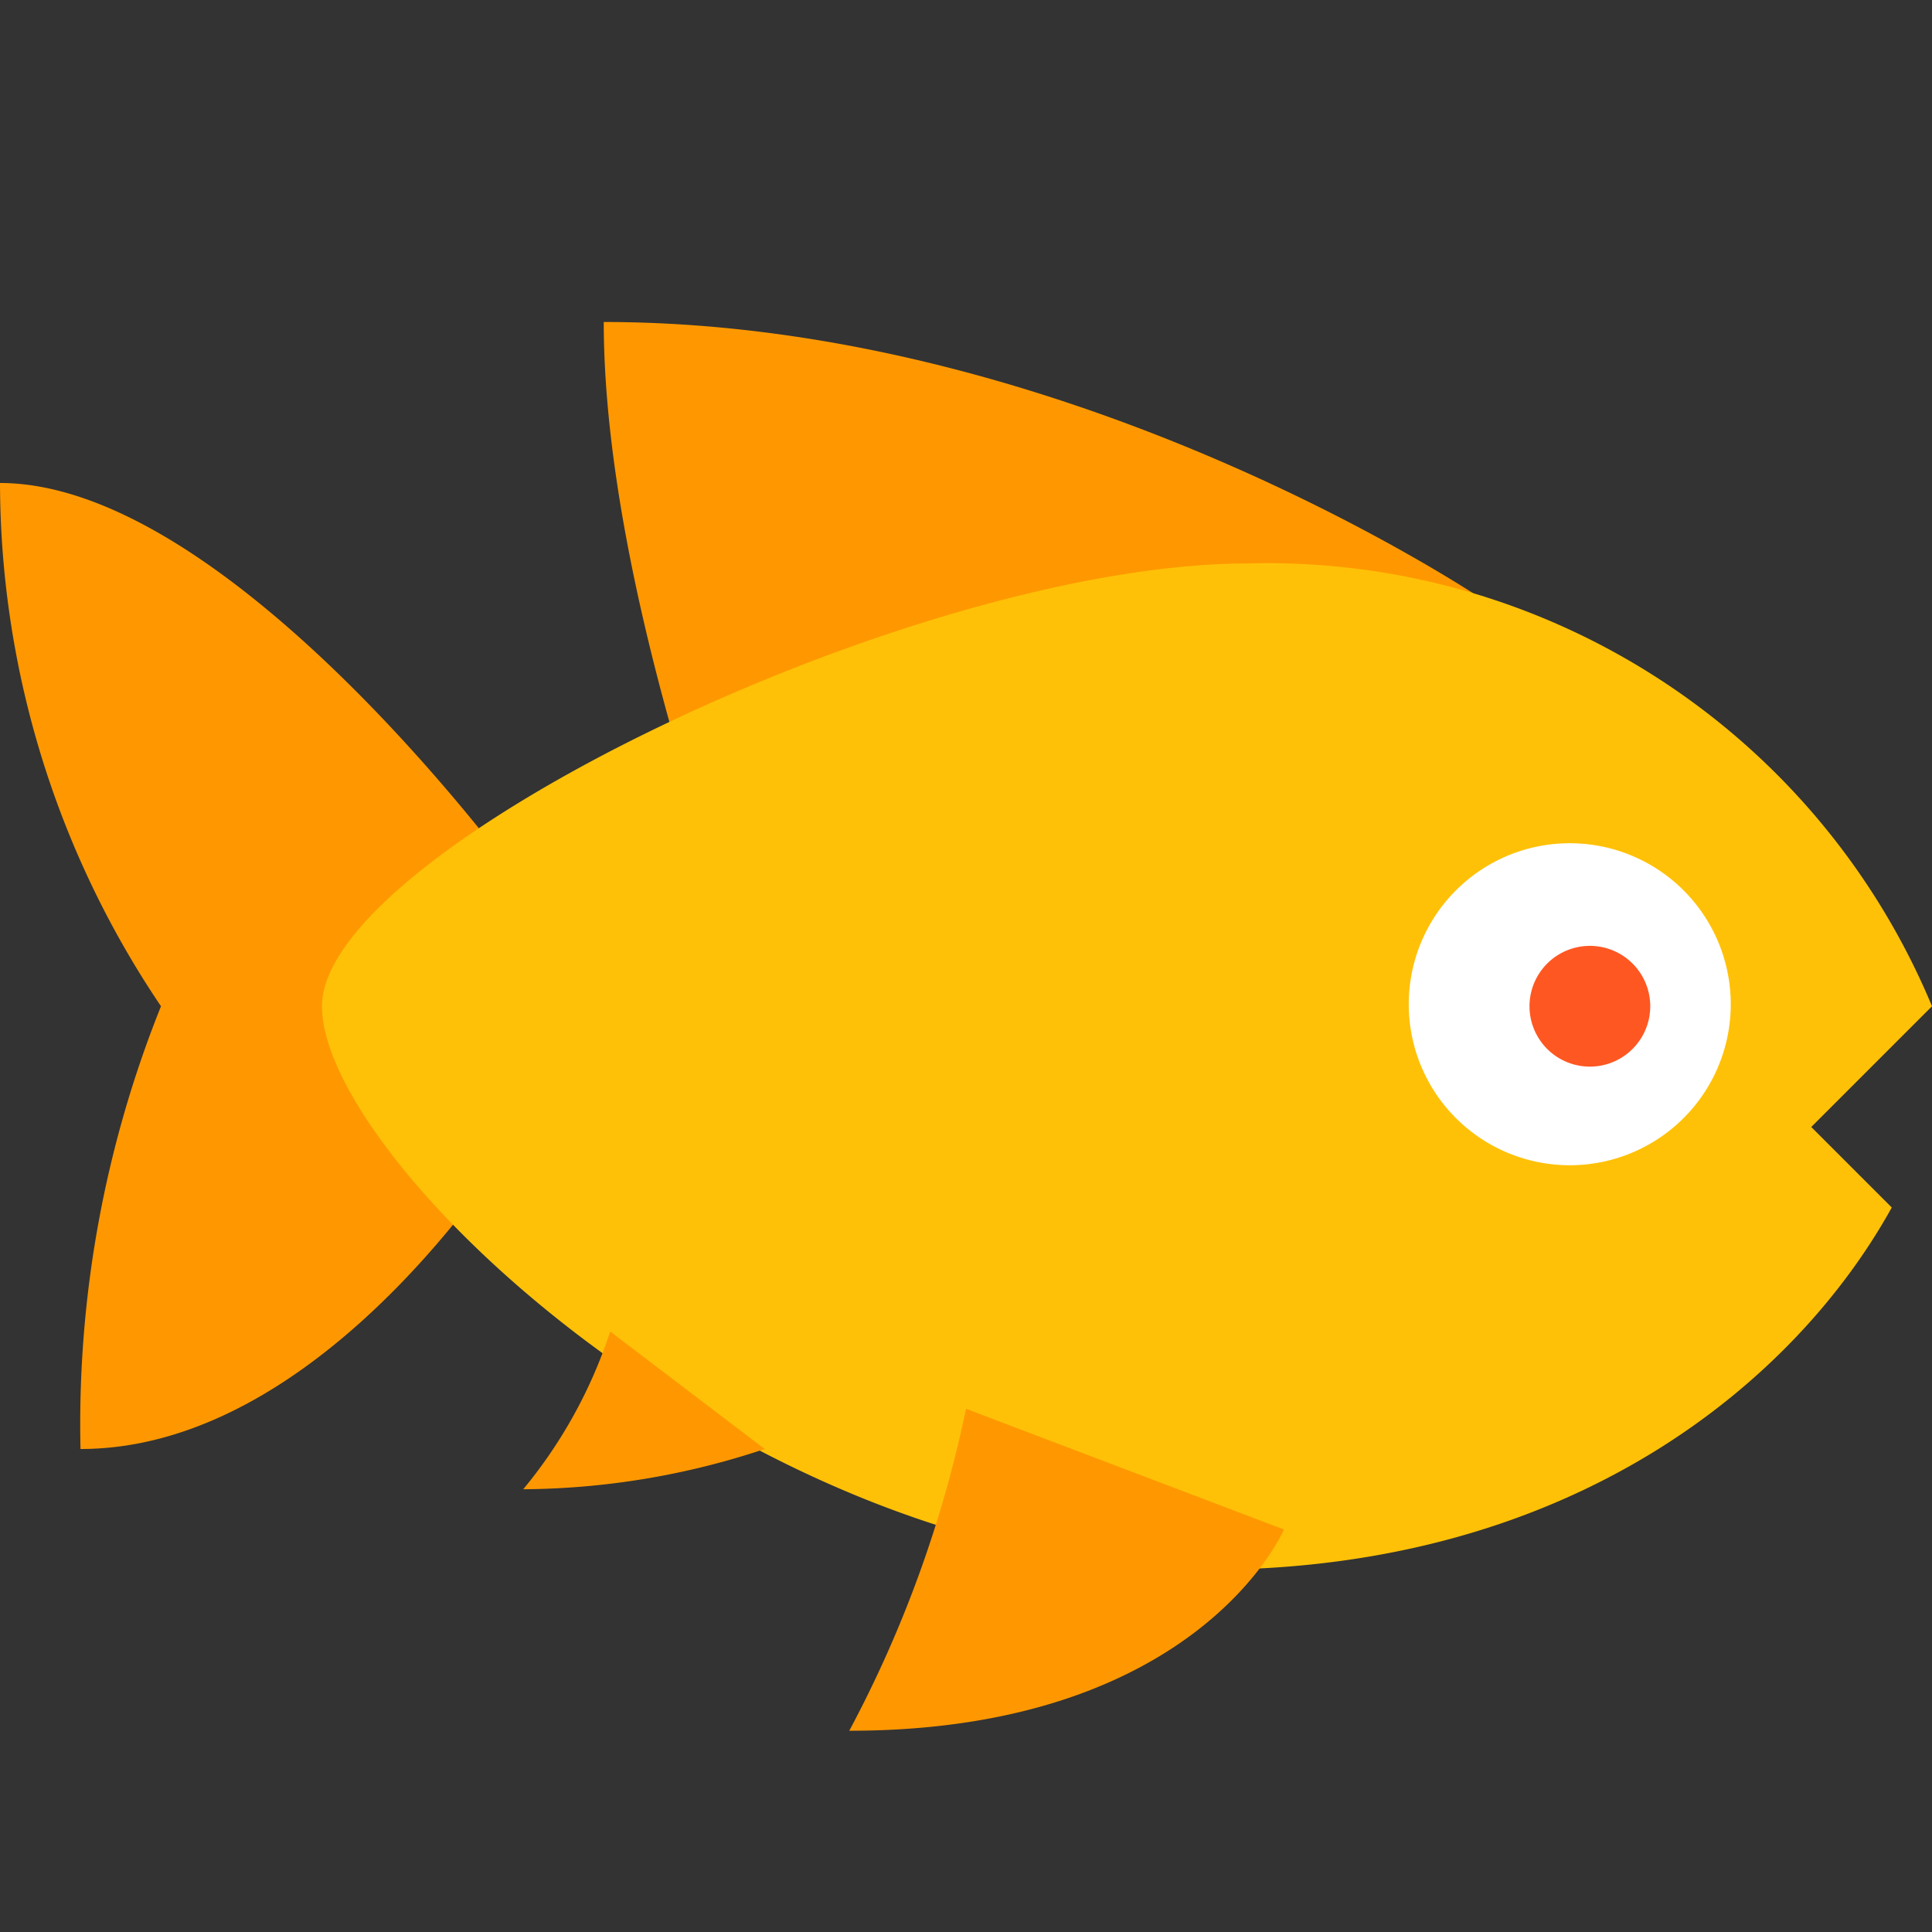 <?xml version="1.0" standalone="no"?><!DOCTYPE svg PUBLIC "-//W3C//DTD SVG 1.1//EN" "http://www.w3.org/Graphics/SVG/1.1/DTD/svg11.dtd"><svg t="1621155702074" class="icon" viewBox="0 0 1024 1024" version="1.1" xmlns="http://www.w3.org/2000/svg" p-id="1777" xmlns:xlink="http://www.w3.org/1999/xlink" width="200" height="200"><rect x="0" y="0" width="1024" height="1024" fill="#333333" stroke="none"/><defs><style type="text/css"></style></defs><path d="M277.333 597.333s-101.12 170.667-234.667 170.667a594.773 594.773 0 0 1 42.667-234.667 497.067 497.067 0 0 1-85.333-277.333c123.52 0 277.333 213.333 277.333 213.333zM789.333 320L405.333 533.333s-85.333-208.213-85.333-362.667c251.307 0 469.333 149.333 469.333 149.333z" fill="#FF9800" p-id="1778"></path><path d="M1024 533.333l-64 64 42.667 42.667c-50.347 91.093-167.893 192-362.667 192C397.653 832 170.667 615.893 170.667 533.333s314.027-234.667 490.667-234.667a381.44 381.44 0 0 1 362.667 234.667z" fill="#FFC107" p-id="1779"></path><path d="M832 532.267m-85.333 0a85.333 85.333 0 1 0 170.667 0 85.333 85.333 0 1 0-170.667 0Z" fill="#FFFFFF" p-id="1780"></path><path d="M842.667 533.333m-32 0a32 32 0 1 0 64 0 32 32 0 1 0-64 0Z" fill="#FF5722" p-id="1781"></path><path d="M512 746.667l168.533 64s-45.227 106.667-230.4 106.667a636.373 636.373 0 0 0 61.867-170.667zM323.413 705.707L405.333 768a411.52 411.52 0 0 1-128 21.333 256 256 0 0 0 46.08-83.627z" fill="#FF9800" p-id="1782"></path></svg>